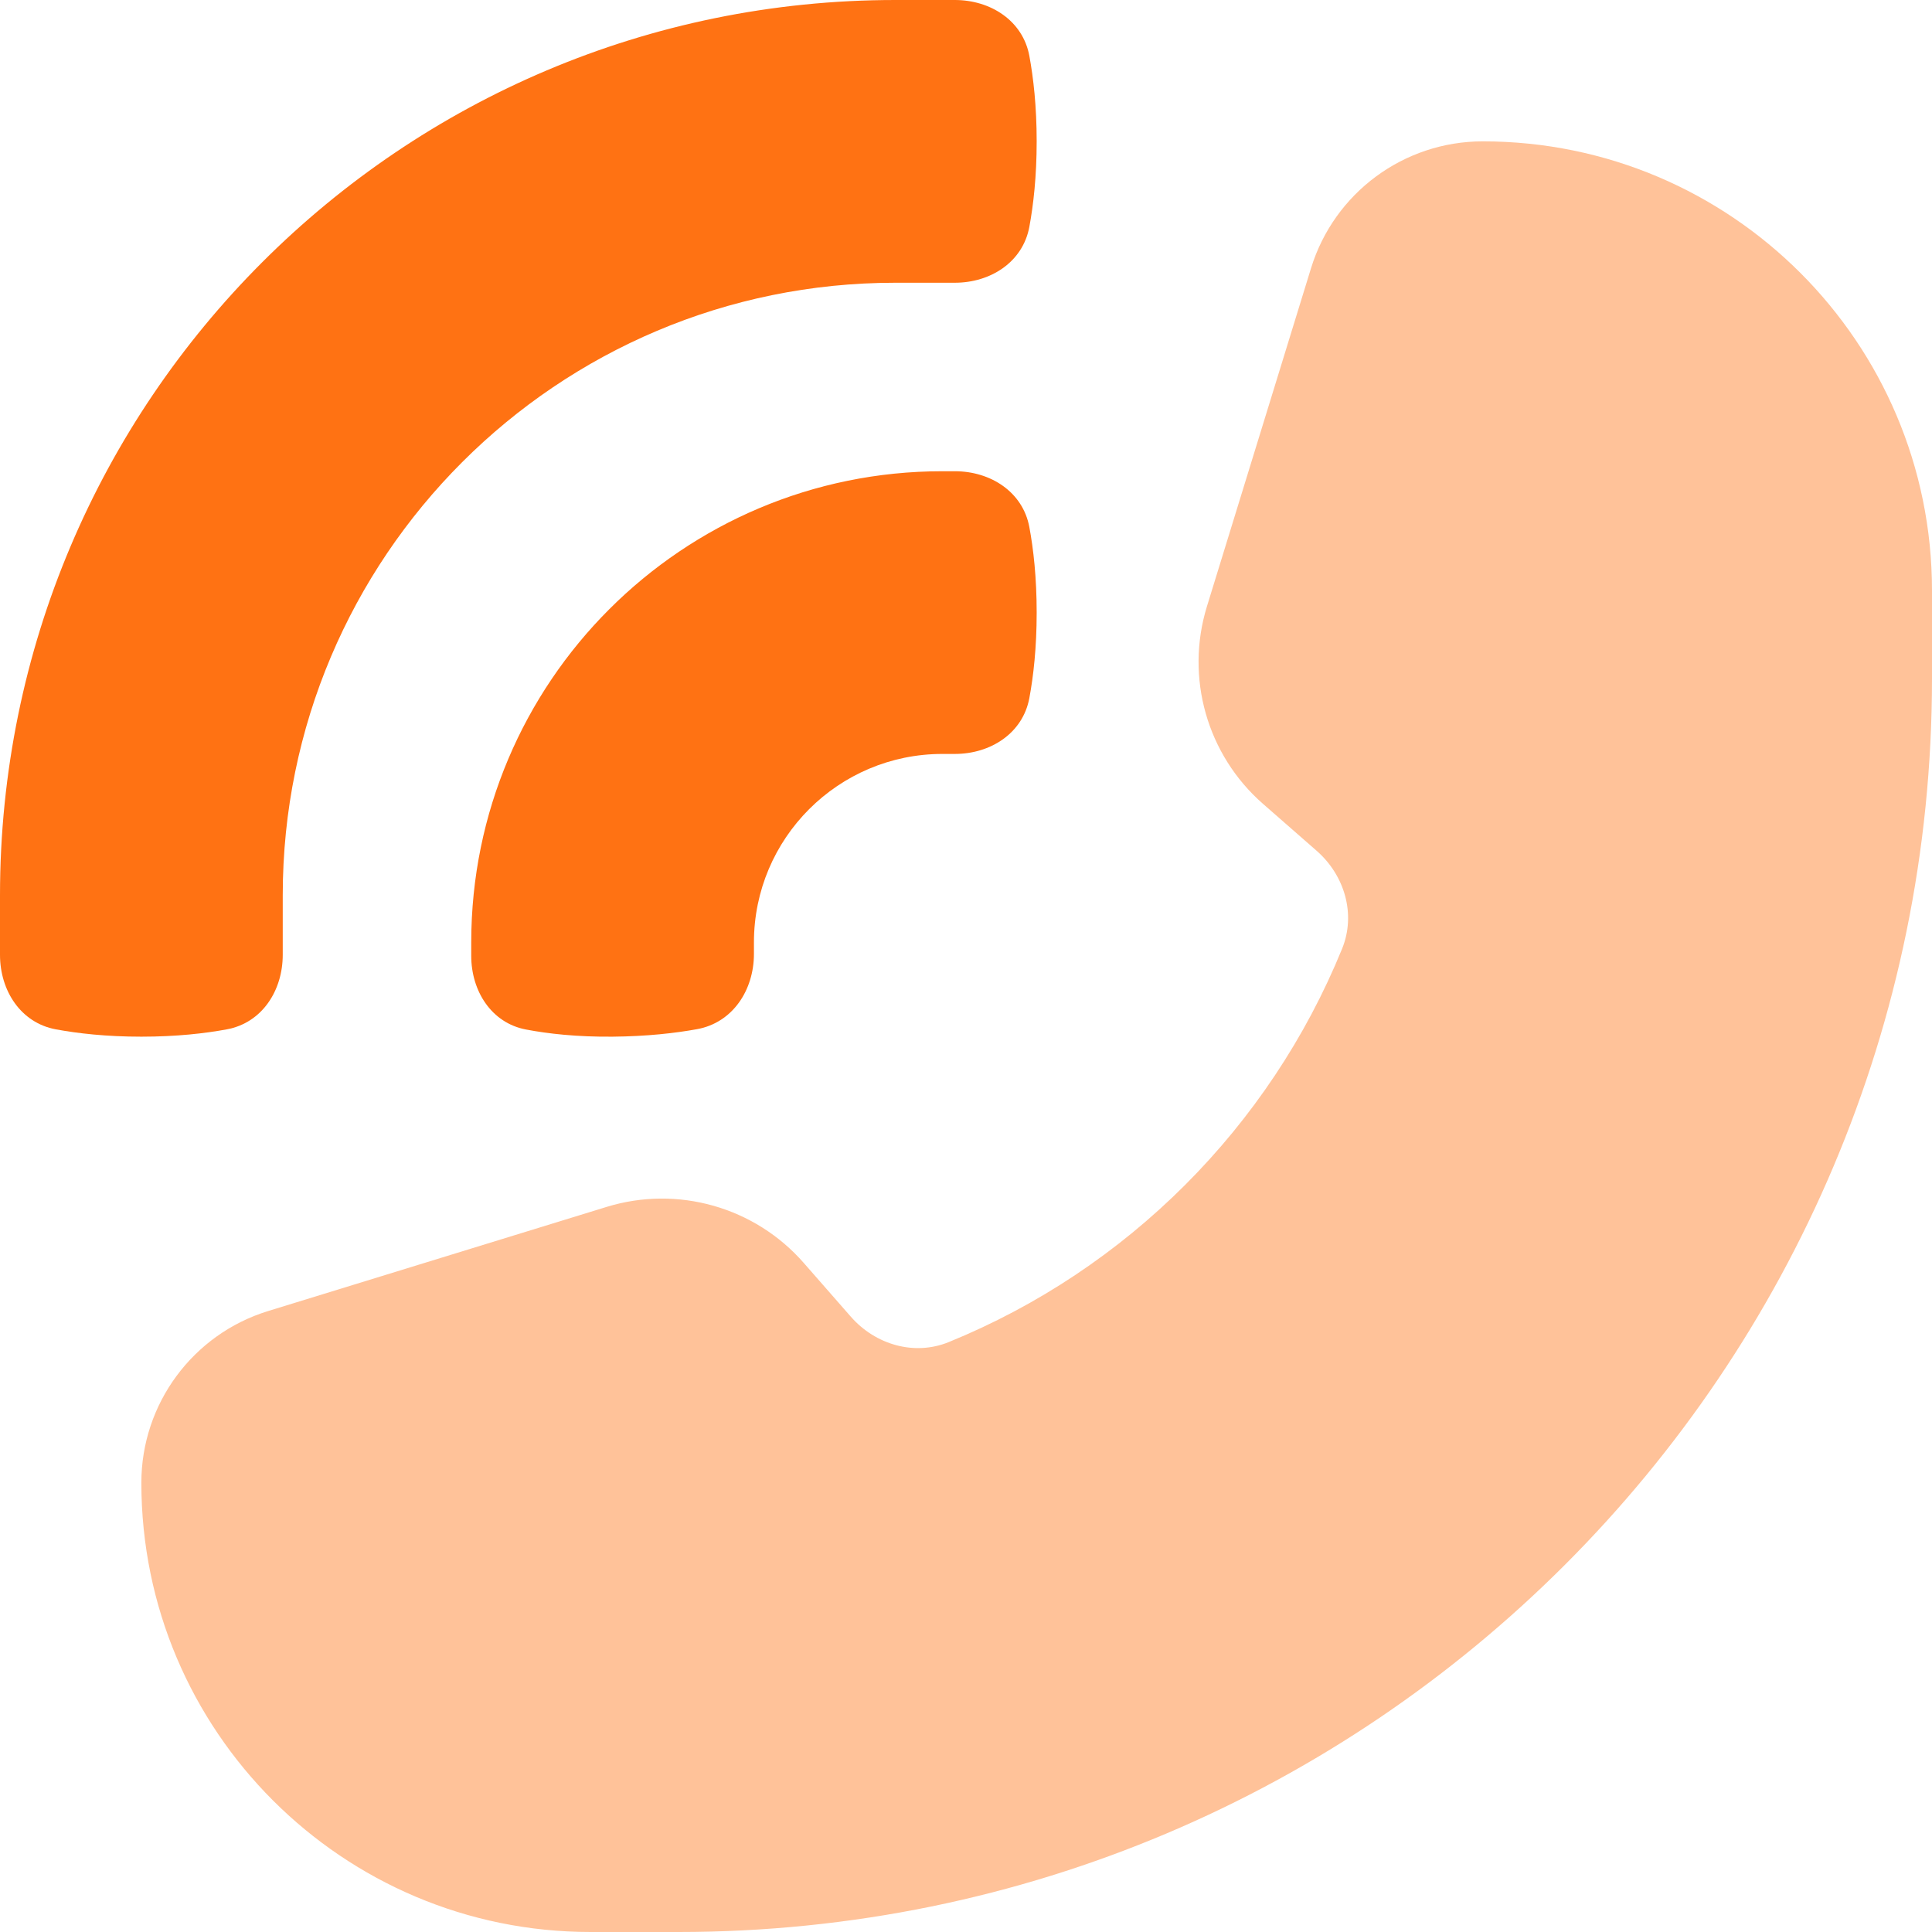 <svg width="55" height="55" viewBox="0 0 55 55" fill="none" xmlns="http://www.w3.org/2000/svg">
<g clip-path="url(#clip0_603_40)">
<path fill-rule="evenodd" clip-rule="evenodd" d="M55 16.813C55 9.75 49.274 4.024 42.211 4.024C39.965 4.024 37.982 5.489 37.322 7.636L34.358 17.266C33.736 19.289 34.361 21.489 35.954 22.883L37.482 24.22C38.28 24.918 38.607 26.028 38.206 27.01C36.138 32.084 32.084 36.138 27.01 38.206C26.028 38.607 24.918 38.28 24.22 37.482L22.882 35.954C21.489 34.361 19.289 33.736 17.266 34.359L7.635 37.322C5.489 37.982 4.024 39.965 4.024 42.211C4.024 49.274 9.75 55 16.813 55H19.317C39.024 55 55 39.024 55 19.317V16.813Z" fill="#FFC299"/>
<path fill-rule="evenodd" clip-rule="evenodd" d="M29.303 15.003C29.117 14.004 28.2 13.415 27.183 13.415H26.829C19.421 13.415 13.415 19.421 13.415 26.829V27.21C13.415 28.212 13.989 29.121 14.973 29.308C15.604 29.428 16.426 29.521 17.439 29.512C18.421 29.503 19.223 29.411 19.845 29.298C20.859 29.113 21.463 28.186 21.463 27.156V26.829C21.463 23.866 23.866 21.463 26.829 21.463H27.183C28.2 21.463 29.117 20.874 29.303 19.875C29.42 19.248 29.512 18.436 29.512 17.439C29.512 16.442 29.42 15.629 29.303 15.003Z" fill="#FF7213"/>
<path fill-rule="evenodd" clip-rule="evenodd" d="M29.303 1.588C29.117 0.589 28.2 0 27.183 0H25.488C11.411 0 0 11.411 0 25.488V27.183C0 28.2 0.589 29.117 1.588 29.303C2.215 29.419 3.027 29.512 4.024 29.512C5.022 29.512 5.834 29.419 6.46 29.303C7.46 29.117 8.049 28.2 8.049 27.183V25.488C8.049 15.857 15.857 8.049 25.488 8.049H27.183C28.2 8.049 29.117 7.46 29.303 6.46C29.419 5.834 29.512 5.022 29.512 4.024C29.512 3.027 29.419 2.215 29.303 1.588Z" fill="#FF7213"/>
</g>
<defs>
<clipPath id="clip0_603_40">
<rect width="55" height="55" fill="white"/>
</clipPath>
</defs>
</svg>
